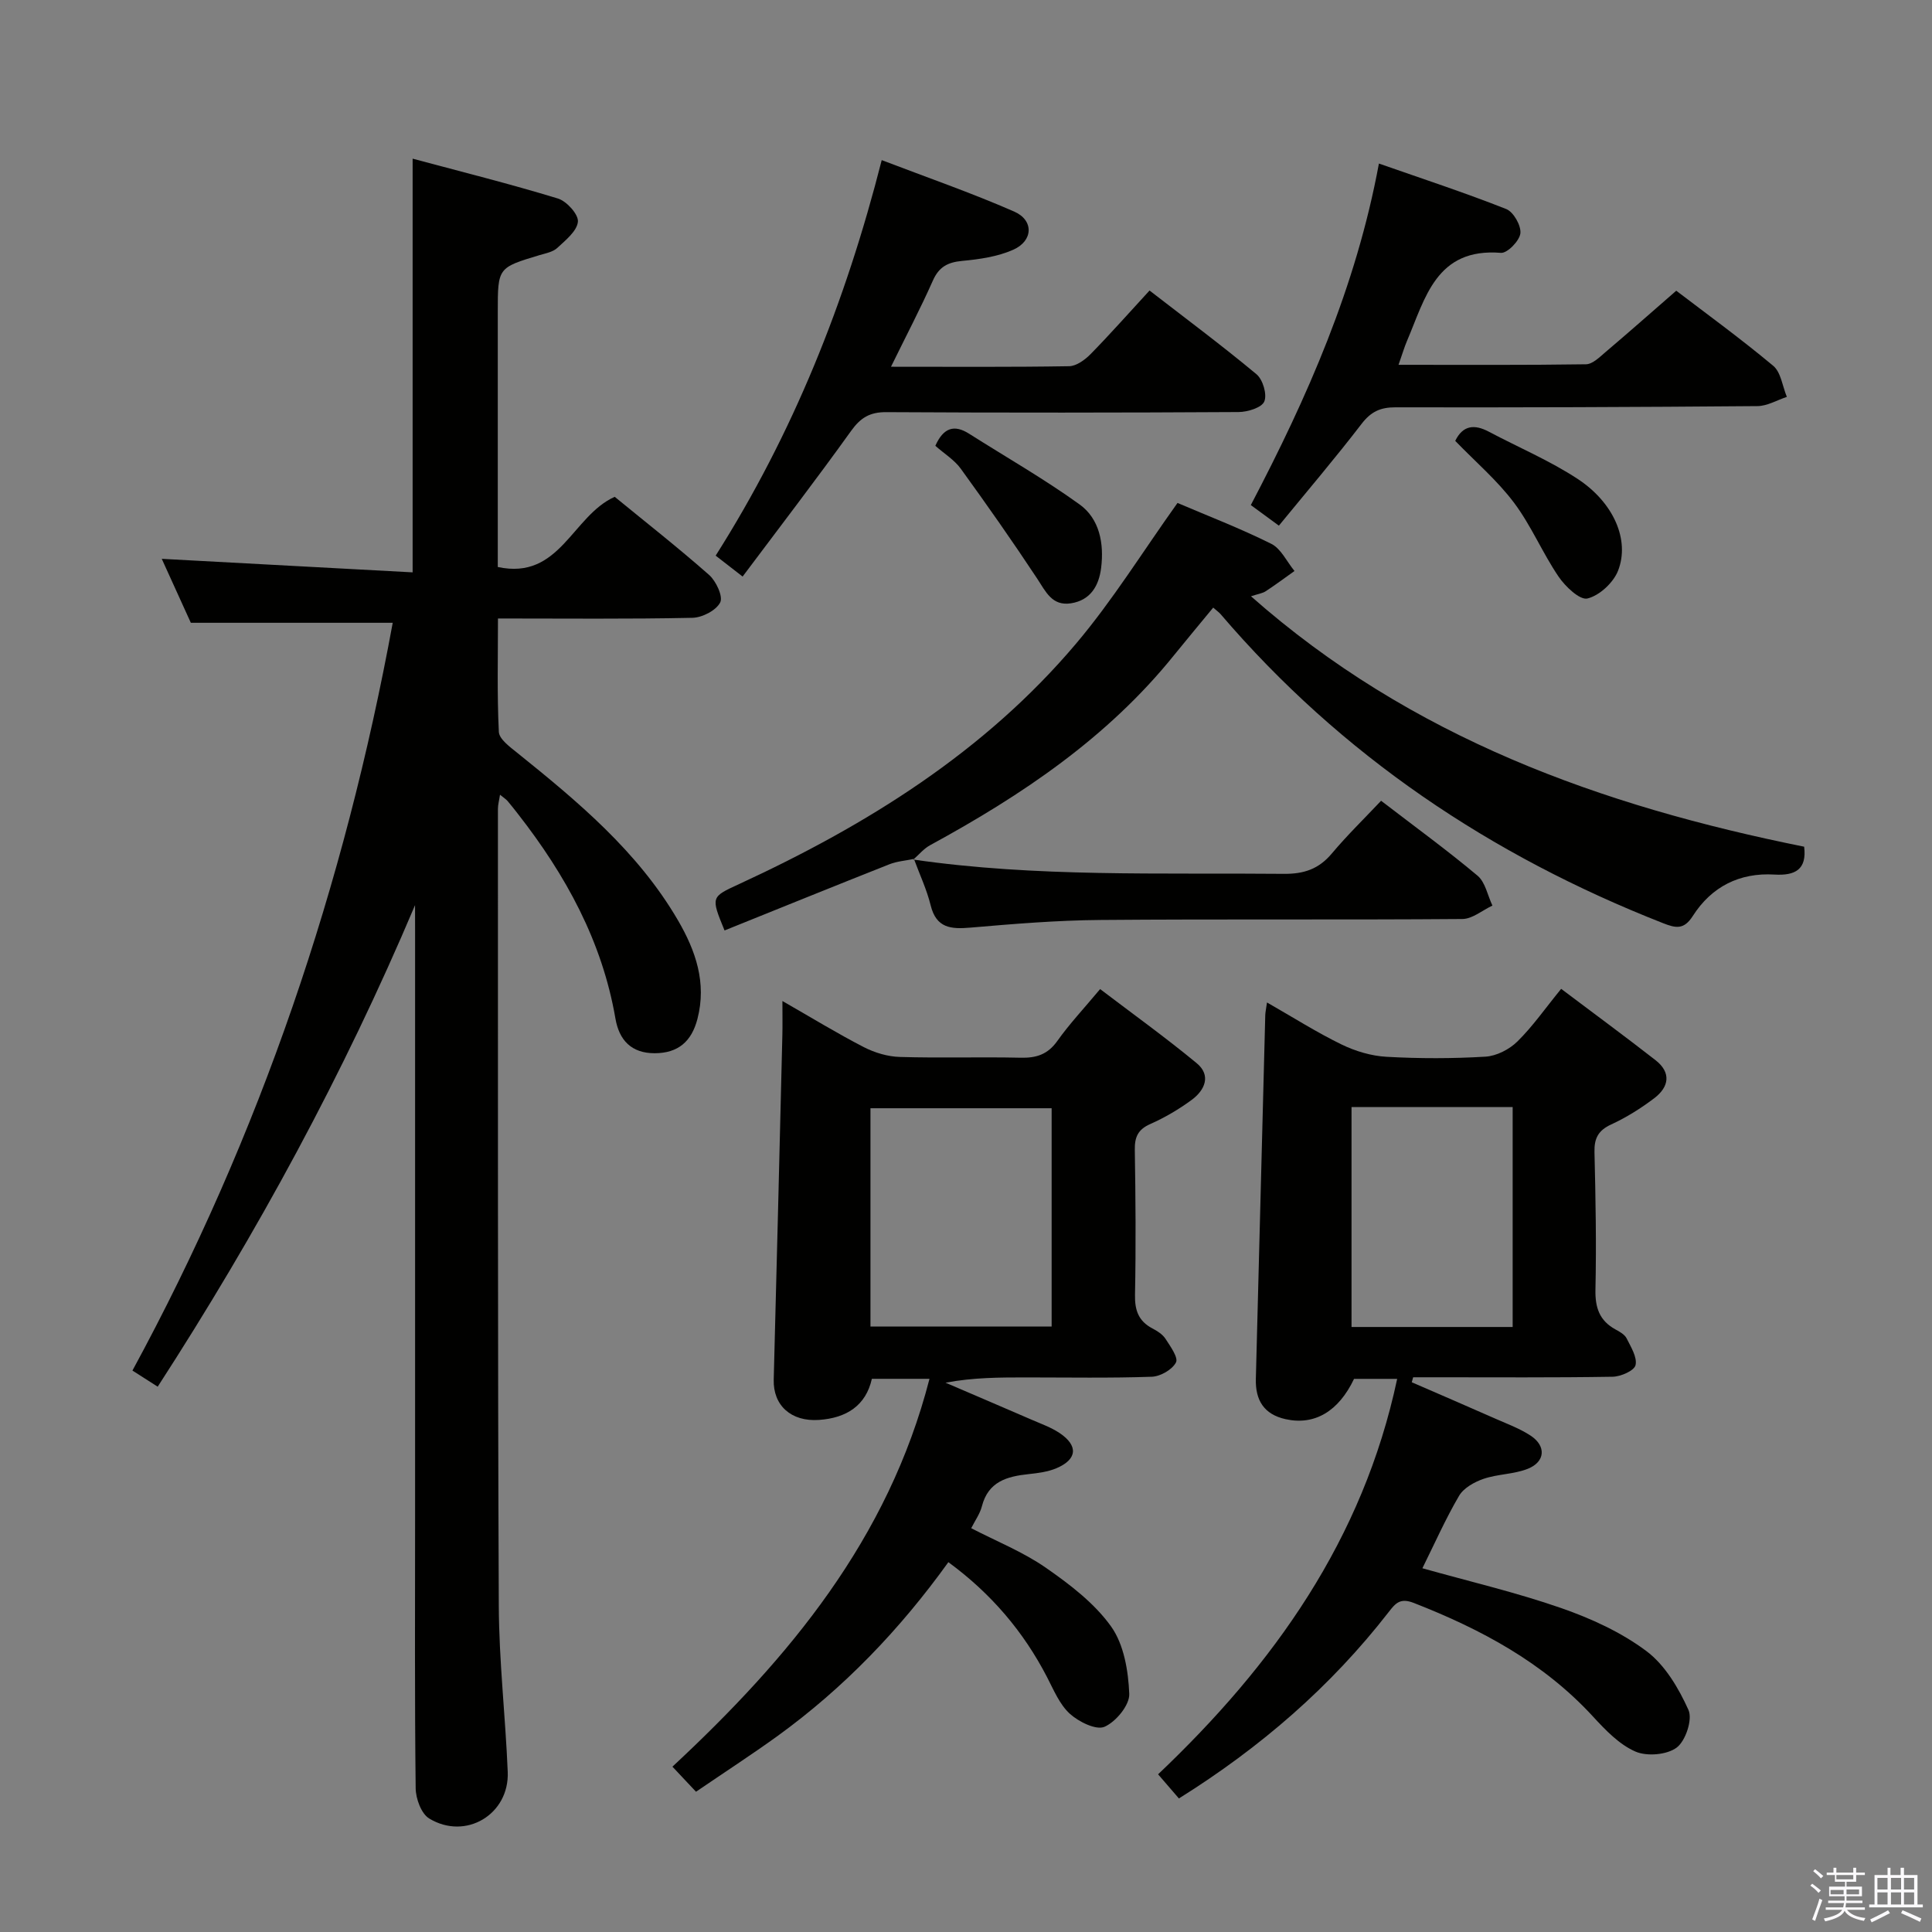 <svg enable-background="new 0 0 400 400" viewBox="0 0 400 400" xmlns="http://www.w3.org/2000/svg"><rect x="0" y="0" width="400" height="400" fill="#808080" stroke="none"/><path d="m374.8 390.4.4-.4c.7.5 1.3 1 1.8 1.4l-.5.5c-.5-.6-1.1-1.1-1.7-1.5zm1 7.3-.6-.3c.5-1.4 1.1-2.8 1.5-4.3.2.1.4.2.6.3-.5 1.3-1 2.8-1.5 4.3zm-.4-10.3.4-.4c.4.3 1 .8 1.7 1.4l-.5.5c-.4-.5-1-1-1.6-1.5zm2.5.3h1.7v-1h.6v1h3.5v-1h.6v1h1.8v.5h-1.8v1.4h-2v1h3.2v2h-3.2v.9h3.3v.5h-3.4c0 .3-.1.6-.1.9h4v.5h-3.7c.7.9 1.9 1.5 3.8 1.7-.1.2-.2.4-.3.6-2.1-.4-3.5-1.1-4-2.1-.4 1-1.8 1.7-4 2.2-.1-.2-.2-.4-.3-.6 2.1-.4 3.4-1 3.8-1.8h-3.4v-.5h3.6c.1-.3.1-.6.2-.9h-3.3v-.5h3.4c0-.3 0-.6 0-.9h-3.2v-2h3.3v-1h-2.1v-1.4h-1.7v-.5zm1.1 3.5v1h2.7c0-.3 0-.4 0-.4 0-.2 0-.2 0-.2 0-.1 0-.2 0-.3h-2.7zm1.2-3v.9h3.5v-.9zm4.7 3h-2.6v.6.4h2.6z" fill="#fbfafc"/><path d="m393.6 386.7h.6v1.5h2.8v6.1h1.1v.6h-11.1v-.6h1.1v-6.1h2.7v-1.5h.6v1.5h2.1v-1.5zm-2.7 8.8.4.6c-1.2.6-2.5 1.3-3.8 1.9-.1-.2-.2-.4-.3-.6 1.2-.6 2.5-1.2 3.7-1.9zm-2.2-6.7v2.4h2.1v-2.4zm0 3v2.5h2.1v-2.5zm2.8-3v2.4h2.1v-2.4zm0 3v2.5h2.1v-2.5zm6 6.1c-1.4-.7-2.7-1.3-3.9-1.8l.3-.6c1.5.6 2.7 1.2 3.9 1.7zm-1.2-9.1h-2.1v2.4h2.1zm-2.1 3v2.5h2.1v-2.5z" fill="#fbfafc"/><g fill="#010100"><path d="m85.93 187.4c-14.8 35-32.71 67.91-53.28 99.7-1.72-1.1-3.23-2.06-5.23-3.34 26.52-48.81 43.94-100.62 53.89-154.82-13.94 0-27.48 0-41.8 0-1.76-3.87-3.92-8.63-6.02-13.24 17.43.94 34.46 1.86 51.94 2.8 0-28.79 0-56.64 0-85.65 10.14 2.72 20.19 5.23 30.08 8.25 1.81.55 4.28 3.29 4.14 4.8-.19 1.95-2.55 3.83-4.27 5.43-.9.84-2.38 1.11-3.64 1.48-8.68 2.61-8.68 2.6-8.68 11.75v52.83c12.87 2.78 15.37-10.57 24.21-14.53 6.27 5.14 13.07 10.47 19.54 16.17 1.45 1.28 2.93 4.47 2.3 5.7-.85 1.66-3.72 3.14-5.75 3.18-13.15.28-26.31.14-40.26.14 0 7.97-.2 15.73.18 23.47.07 1.49 2.24 3.08 3.73 4.28 12.62 10.15 25.04 20.48 33.35 34.73 3.67 6.3 5.98 12.93 4.04 20.42-1.21 4.67-3.99 7.1-8.86 7.11-4.84 0-7.35-2.72-8.12-7.17-2.75-16.01-10.3-29.71-20.15-42.33-.72-.92-1.43-1.84-2.19-2.73-.31-.36-.75-.63-1.56-1.29-.18 1.2-.43 2.07-.43 2.95.02 55-.06 110 .18 165 .05 11.46 1.38 22.9 1.85 34.36.36 8.79-8.69 14.24-16.26 9.65-1.64-.99-2.78-4.11-2.8-6.27-.22-18.66-.12-37.33-.12-56 0-40.5 0-81 0-121.5-.01-1.76-.01-3.54-.01-5.33z"/><path d="m144.1 370.96c-1.87-1.99-3.22-3.42-4.88-5.19 24.19-22.51 44.69-47.14 53.22-80.3-4.3 0-7.89 0-11.93 0-1.24 5.57-5.29 8.12-10.95 8.51-5.78.4-9.51-3.01-9.37-8.34.63-23.78 1.21-47.56 1.79-71.34.05-1.98.01-3.97.01-7.05 6.03 3.45 11.33 6.7 16.84 9.54 2.26 1.16 4.95 1.97 7.47 2.04 8.32.25 16.66-.03 24.98.16 3.26.08 5.63-.66 7.62-3.46 2.49-3.51 5.47-6.68 8.87-10.75 6.73 5.12 13.54 10.01 19.99 15.34 3.05 2.52 1.7 5.58-1.02 7.59-2.66 1.96-5.57 3.67-8.59 5.01-2.58 1.14-3.25 2.73-3.2 5.39.16 9.99.24 19.99.04 29.98-.06 3.2.73 5.43 3.59 6.94 1.02.53 2.12 1.23 2.72 2.15 1 1.55 2.7 3.9 2.17 4.9-.77 1.49-3.21 2.89-4.99 2.96-8.65.3-17.32.14-25.98.14-5.46 0-10.92 0-16.74 1.09 5.93 2.55 11.87 5.08 17.79 7.65 1.97.86 4.05 1.59 5.82 2.77 3.91 2.62 3.67 5.45-.62 7.28-1.78.76-3.83 1.02-5.78 1.23-4.47.47-8.36 1.53-9.68 6.66-.4 1.56-1.42 2.96-2.21 4.54 5.26 2.72 10.72 4.9 15.43 8.17 4.98 3.46 10.09 7.35 13.54 12.19 2.65 3.72 3.56 9.19 3.75 13.94.1 2.31-2.76 5.78-5.12 6.81-1.74.76-5.35-1.03-7.19-2.7-2.11-1.93-3.33-4.91-4.7-7.56-4.89-9.45-11.57-17.31-20.44-23.82-10.06 13.99-21.66 26.06-35.38 36-5.38 3.88-10.95 7.49-16.87 11.53zm36.12-96.32h37.51c0-15.27 0-30.18 0-45.19-12.64 0-25 0-37.51 0z"/><path d="m244.08 372.35c-1.58-1.83-2.85-3.31-4.31-5 23.96-22.74 42.42-48.59 49.5-81.87-3.34 0-6.11 0-8.93 0-3.21 6.74-8.17 9.68-14.19 8.34-4.48-1-6.26-3.94-6.14-8.35.66-25.1 1.3-50.21 1.95-75.31.02-.61.16-1.22.36-2.61 5.41 3.09 10.28 6.19 15.44 8.7 2.86 1.39 6.17 2.38 9.33 2.55 6.81.38 13.67.38 20.47-.03 2.28-.14 4.93-1.5 6.59-3.13 3.17-3.12 5.75-6.84 9.07-10.91 6.66 5.02 13.17 9.8 19.53 14.76 3.32 2.59 2.8 5.56-.25 7.88-2.76 2.09-5.76 3.98-8.91 5.43-2.69 1.24-3.54 2.87-3.47 5.73.23 9.49.41 18.99.2 28.47-.08 3.75.84 6.43 4.14 8.24.86.47 1.9 1.04 2.31 1.85.89 1.78 2.23 3.92 1.85 5.55-.27 1.15-3.07 2.38-4.76 2.4-12.16.2-24.32.11-36.48.11-1.6 0-3.2 0-4.8 0-.1.34-.19.69-.29 1.03 5.82 2.53 11.66 5.04 17.47 7.61 2.43 1.07 4.97 2.01 7.16 3.46 3.24 2.14 3.02 5.4-.61 6.85-2.87 1.14-6.21 1.07-9.16 2.08-1.9.65-4.12 1.89-5.07 3.52-2.83 4.83-5.1 9.98-7.59 14.99 9.7 2.73 19.39 4.99 28.73 8.24 6.2 2.16 12.44 5.01 17.65 8.91 3.85 2.88 6.68 7.68 8.71 12.19.88 1.96-.59 6.39-2.43 7.78-2.02 1.52-6.17 1.87-8.56.83-3.34-1.46-6.18-4.43-8.74-7.21-10.29-11.21-23.2-18.11-37.14-23.56-2.82-1.1-3.79.06-5.21 1.9-11.98 15.42-26.48 27.99-43.42 38.58zm35.74-143.14v45.53h33.36c0-15.3 0-30.35 0-45.53-11.22 0-22.03 0-33.36 0z"/><path d="m189.22 177.83c-1.7.36-3.49.48-5.08 1.11-11.4 4.51-22.76 9.12-34.13 13.7-2.86-6.98-2.82-6.91 3.01-9.6 26.38-12.18 50.77-27.32 69.73-49.74 7.59-8.97 13.83-19.08 21.04-29.17 6.15 2.63 12.93 5.23 19.41 8.46 2.03 1.01 3.23 3.71 4.81 5.63-1.98 1.41-3.93 2.86-5.96 4.19-.67.44-1.55.55-3.05 1.04 33.12 29.27 72.53 43.4 114.53 51.85.59 4.73-1.87 6.02-6.13 5.77-7.25-.44-13.05 2.51-16.92 8.57-1.84 2.88-3.5 2.54-6.17 1.49-35.66-14-66.59-34.73-91.59-63.97-.31-.37-.73-.65-1.54-1.36-2.75 3.34-5.47 6.59-8.14 9.89-13.75 17.06-31.49 28.96-50.47 39.3-1.31.71-2.32 1.96-3.47 2.97-.02 0 .12-.13.12-.13z"/><path d="m184.47 75.93c12.94 0 24.91.09 36.89-.11 1.51-.03 3.28-1.33 4.45-2.52 4.05-4.13 7.89-8.48 12.19-13.15 7.59 5.87 15.03 11.41 22.14 17.33 1.32 1.1 2.23 4.18 1.62 5.64-.53 1.28-3.45 2.18-5.32 2.19-24.31.14-48.63.16-72.94.02-3.4-.02-5.32 1.14-7.28 3.87-7.23 10.08-14.8 19.93-22.47 30.17-2.3-1.79-3.69-2.86-5.58-4.33 15.99-25.22 26.87-52.37 34.38-81.89 9.35 3.58 18.54 6.76 27.42 10.65 4.11 1.8 3.96 6.07-.2 7.91-3.24 1.44-7 1.97-10.58 2.31-2.99.28-4.8 1.24-6.06 4.1-2.55 5.74-5.47 11.3-8.66 17.81z"/><path d="m289.55 75.53c13.56 0 26.19.08 38.81-.11 1.37-.02 2.83-1.49 4.04-2.52 4.81-4.08 9.53-8.25 14.65-12.71 5.92 4.52 13.19 9.8 20.07 15.54 1.61 1.34 1.92 4.25 2.83 6.44-2.03.67-4.06 1.9-6.1 1.91-24.97.21-49.95.3-74.92.25-3.15-.01-5.1.91-7.04 3.44-5.46 7.11-11.28 13.94-17.11 21.06-2.14-1.57-3.85-2.82-5.81-4.26 11.69-22.3 21.78-45.12 26.52-70.71 9 3.15 17.78 6.03 26.36 9.42 1.5.59 3.11 3.43 2.93 5.03-.18 1.55-2.71 4.15-4.03 4.04-13.43-1.08-15.66 9.39-19.47 18.29-.51 1.2-.87 2.45-1.73 4.89z"/><path d="m189.08 177.96c25.46 3.69 51.1 2.71 76.7 2.96 4.19.04 7.25-.99 9.95-4.2 3.19-3.8 6.77-7.28 10.21-10.93 7.15 5.49 13.75 10.29 19.98 15.52 1.61 1.36 2.07 4.08 3.07 6.18-2.07.97-4.14 2.76-6.21 2.78-24.99.2-49.98-.01-74.96.2-8.96.07-17.92.81-26.86 1.58-4.06.35-7.11.14-8.28-4.62-.81-3.29-2.29-6.41-3.46-9.6 0 0-.14.13-.14.13z"/><path d="m193.65 92.3c1.7-3.81 3.95-4.43 6.98-2.51 7.65 4.85 15.55 9.36 22.89 14.65 4.14 2.99 5.08 8.09 4.46 13.11-.45 3.68-2.17 6.73-6.26 7.36-3.93.6-5.21-2.44-7-5.14-5.09-7.7-10.39-15.26-15.81-22.74-1.32-1.82-3.4-3.09-5.26-4.73z"/><path d="m301.29 91.28c1.59-3.27 3.99-3.47 6.94-1.91 6.14 3.25 12.62 5.99 18.4 9.78 7.48 4.91 10.85 12.69 8.37 19.01-.97 2.48-3.84 5.14-6.33 5.75-1.58.39-4.6-2.48-6-4.55-3.34-4.92-5.66-10.56-9.22-15.29-3.46-4.61-7.95-8.44-12.16-12.79z"/></g></svg>